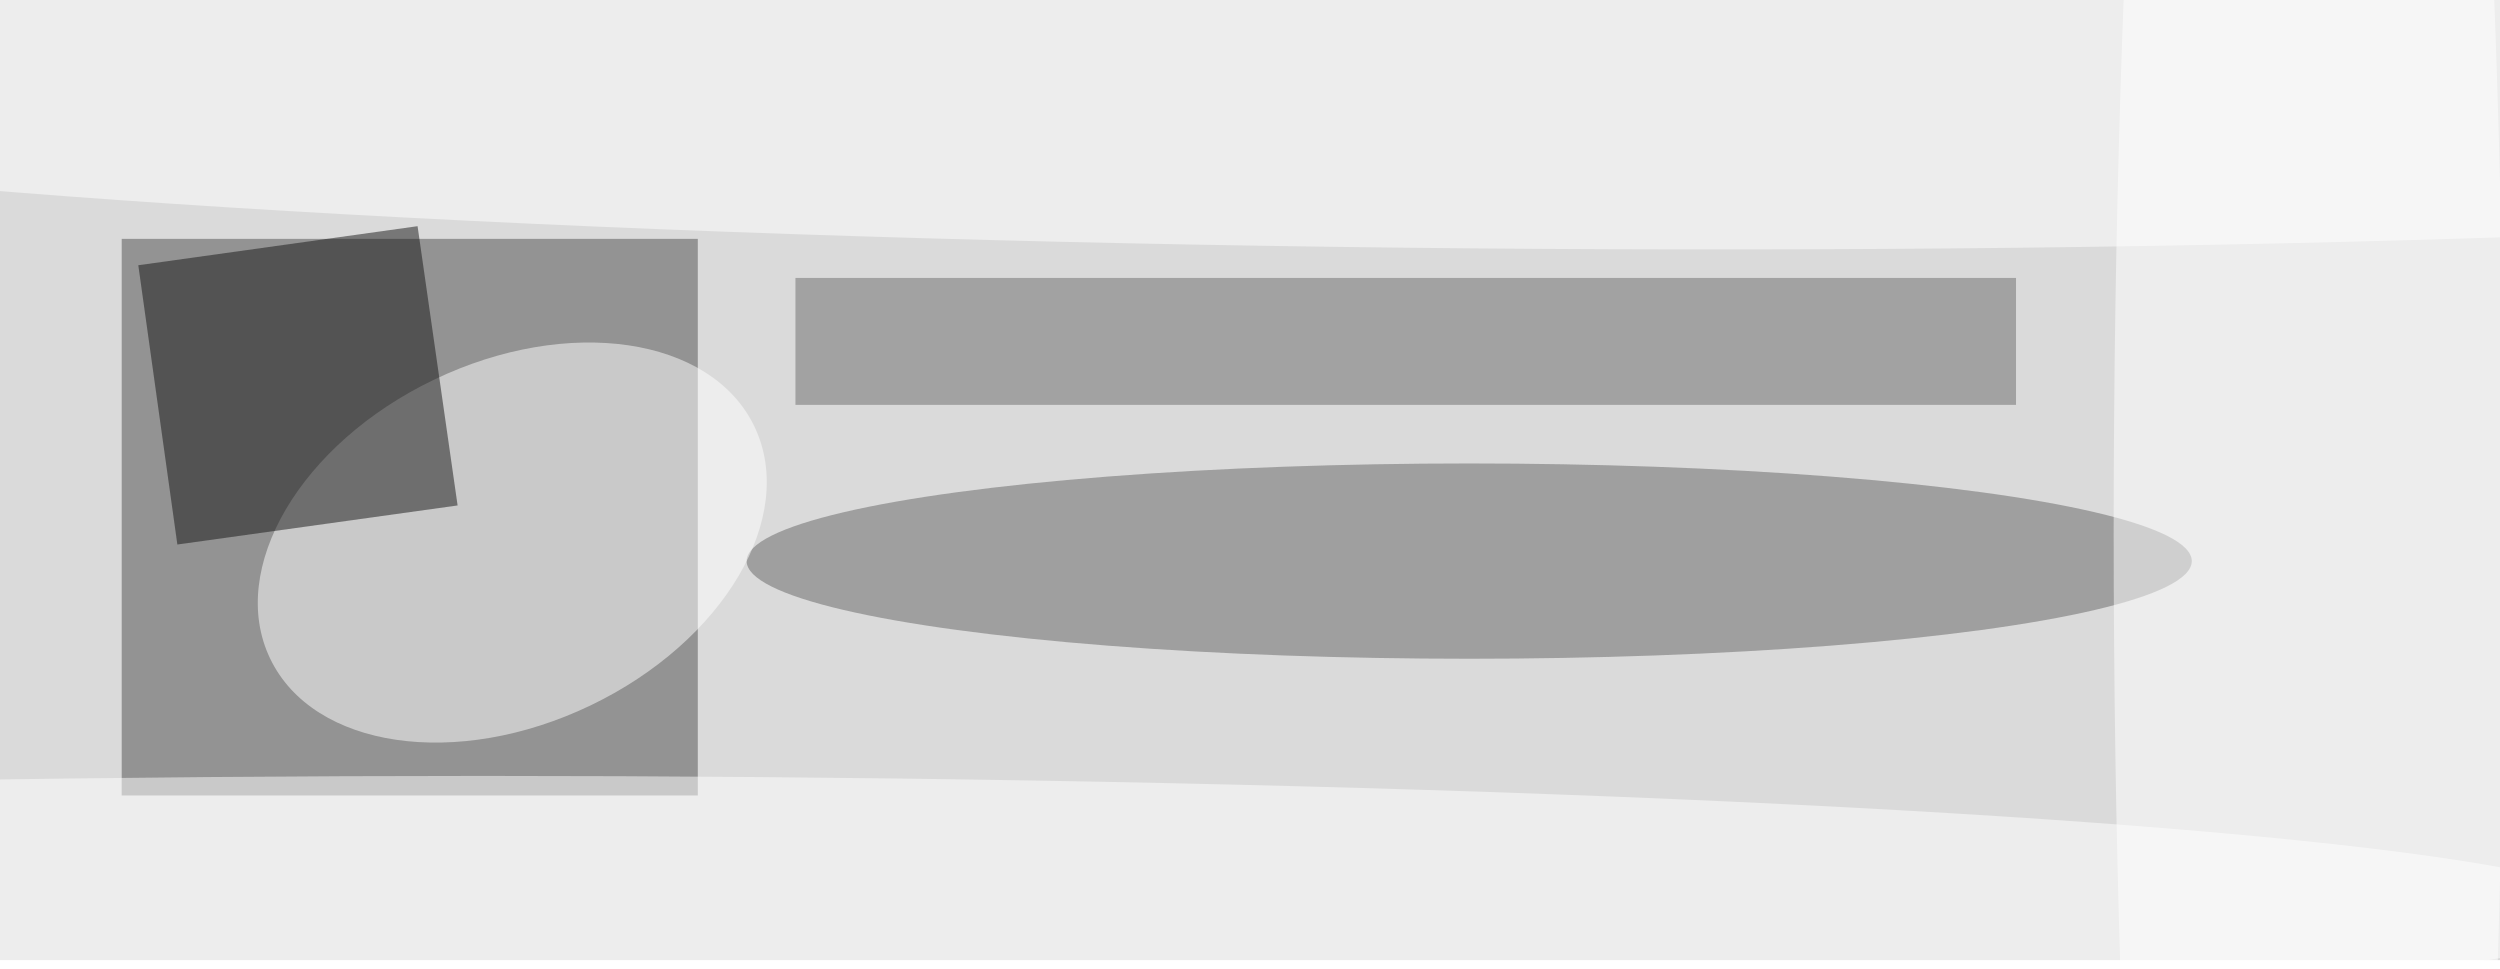 <svg xmlns="http://www.w3.org/2000/svg" viewBox="0 0 276 107"><filter id="b"><feGaussianBlur stdDeviation="12" /></filter><path fill="#dadada" d="M0 0h276v106H0z"/><g filter="url(#b)" transform="translate(.5 .5) scale(1.078)" fill-opacity=".5"><path fill="#4c4c4c" d="M12 24h59v57H12z"/><ellipse fill="#646464" cx="150" cy="57" rx="74" ry="10"/><ellipse fill="#fff" rx="1" ry="1" transform="matrix(7.995 16.689 -24.8 11.88 52 55.1)"/><path fill="#151515" d="M46.4 51.3l-28.7 4-4-28.6 28.6-4z"/><ellipse fill="#fff" cx="236" cy="54" rx="20" ry="173"/><ellipse fill="#fff" rx="1" ry="1" transform="matrix(217.769 1.9 -.143 16.373 150.3 8.6)"/><path fill="#6a6a6a" d="M81 28h125v13H81z"/><ellipse fill="#fff" cx="49" cy="93" rx="219" ry="14"/></g></svg>